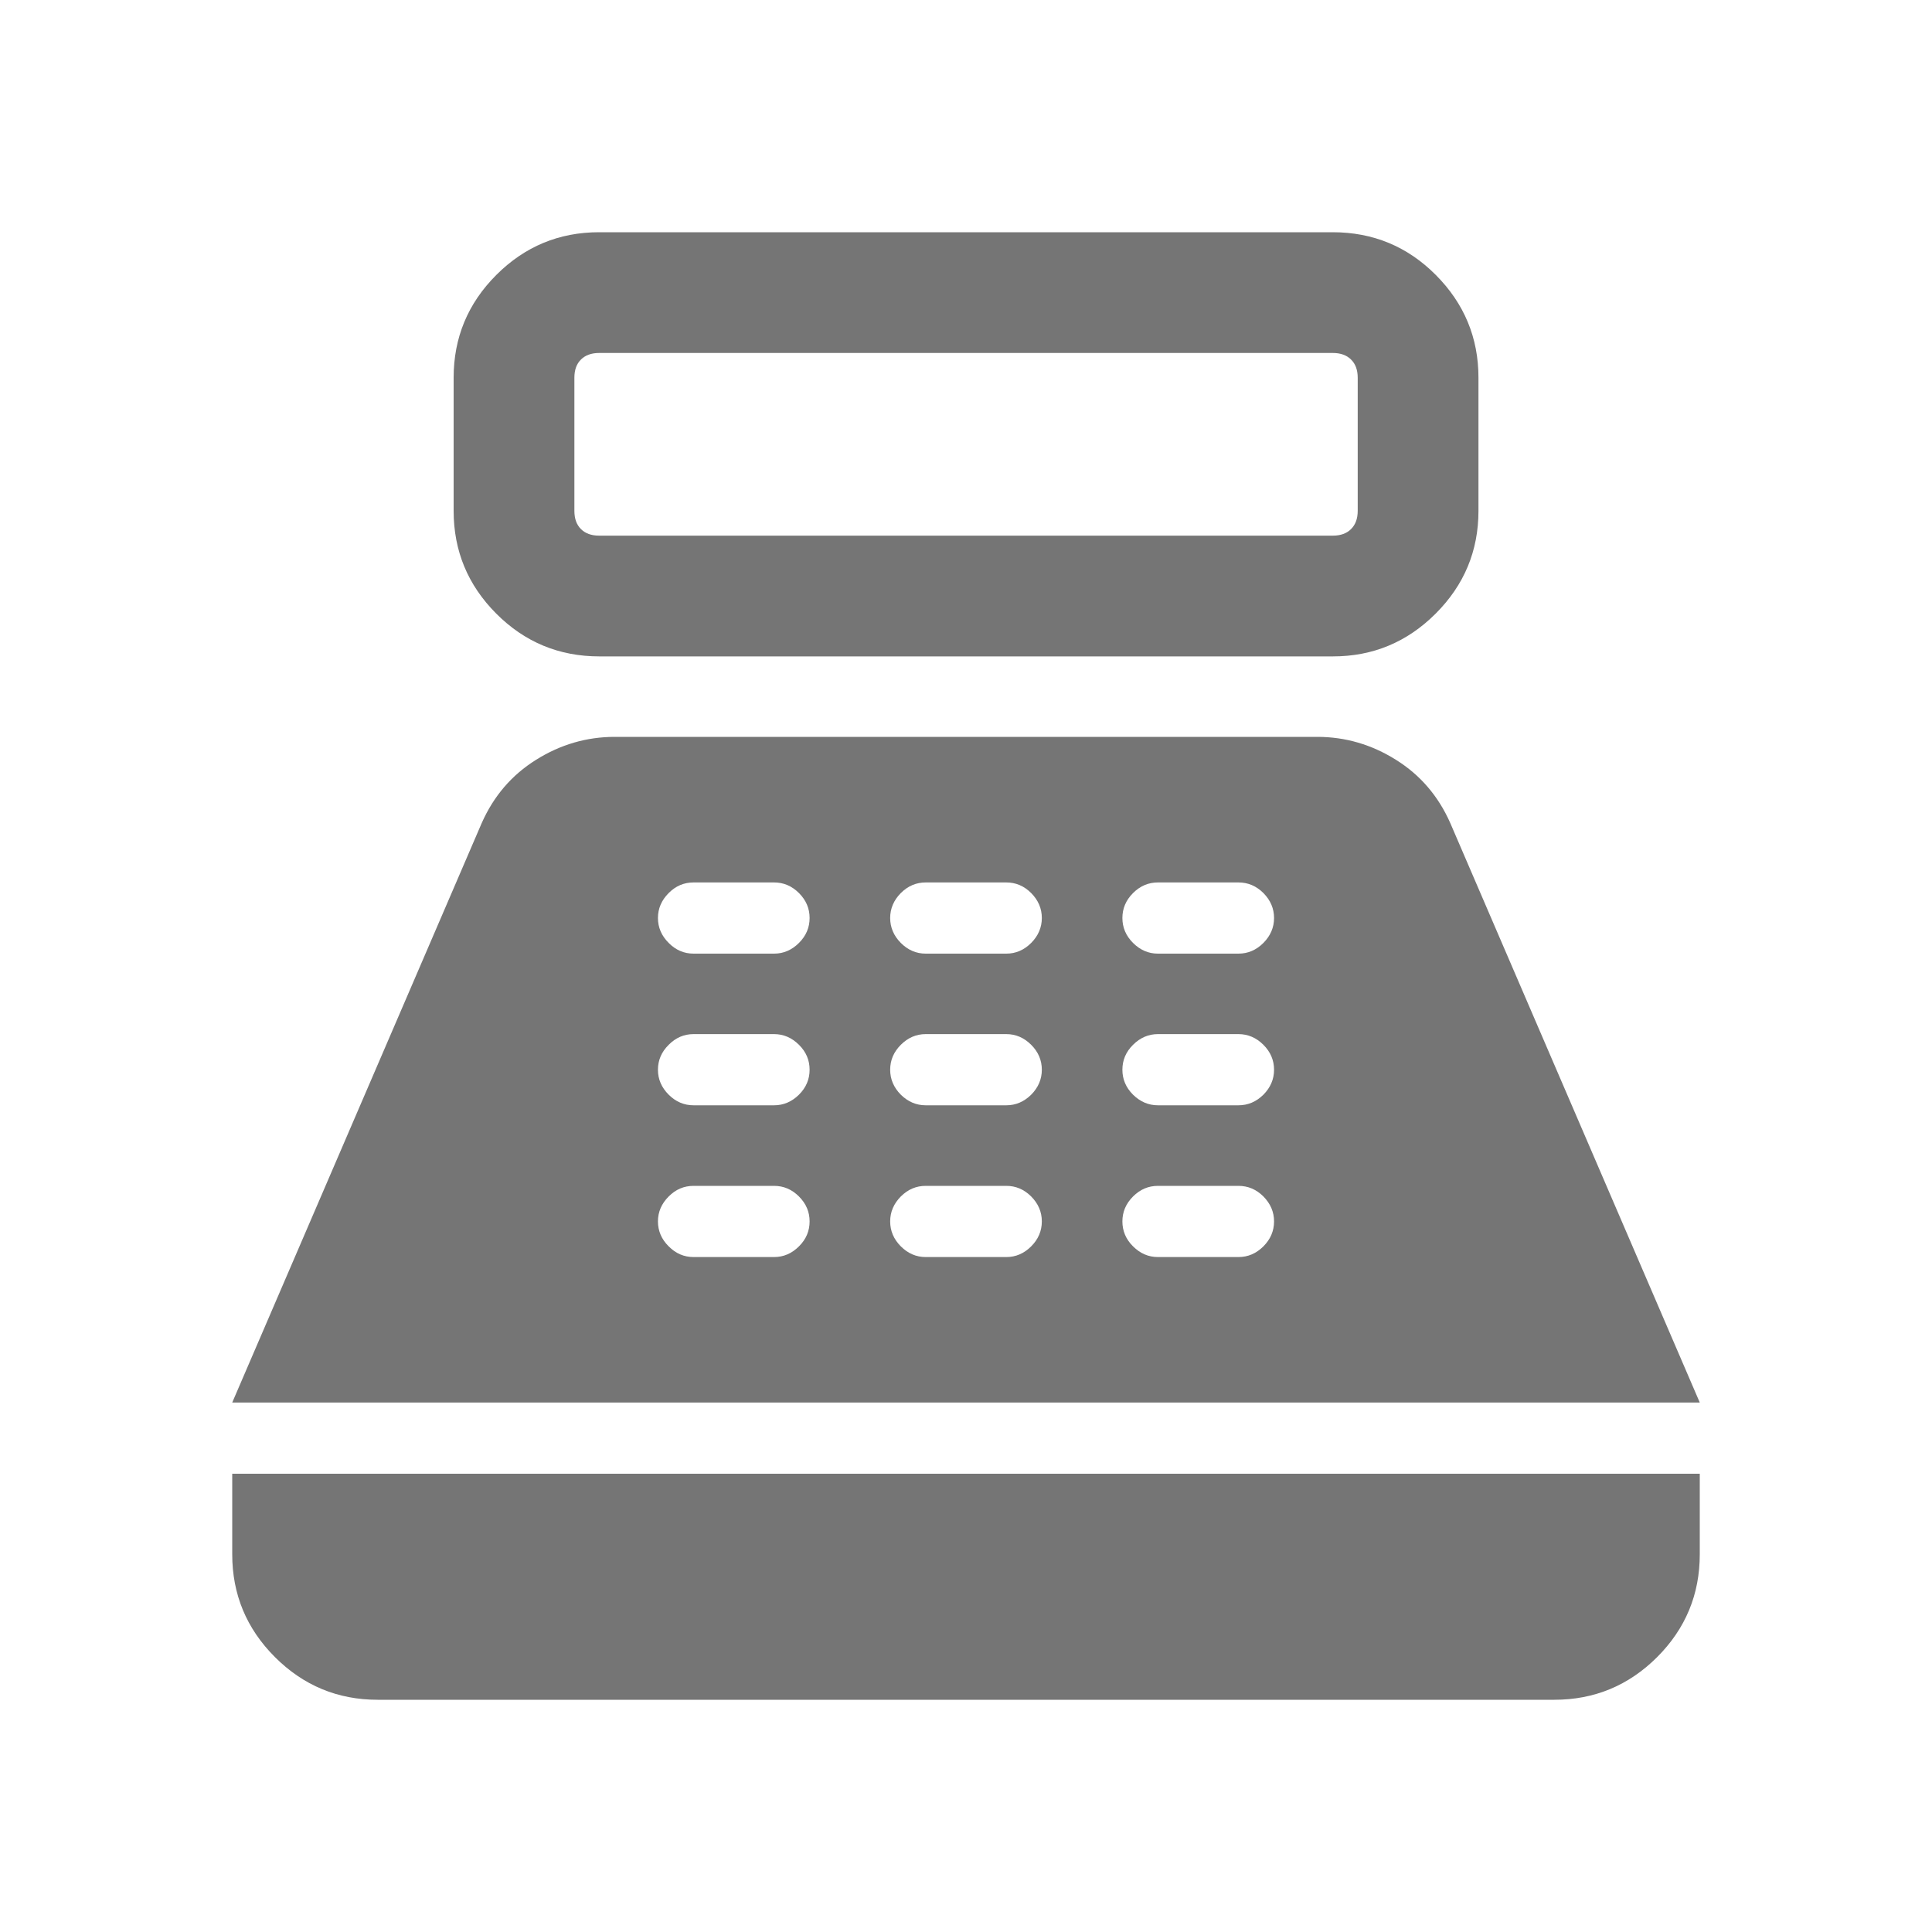 <svg width="20" height="20" viewBox="0 0 20 20" fill="none" xmlns="http://www.w3.org/2000/svg">
<path d="M6.205 6.795C5.787 6.795 5.431 6.647 5.137 6.352C4.843 6.057 4.696 5.703 4.696 5.288V3.91C4.696 3.496 4.843 3.141 5.138 2.846C5.433 2.551 5.788 2.404 6.202 2.404H13.795C14.213 2.404 14.569 2.551 14.863 2.846C15.157 3.141 15.305 3.496 15.305 3.91V5.288C15.305 5.703 15.157 6.057 14.862 6.352C14.567 6.647 14.212 6.795 13.798 6.795H6.205ZM6.202 5.545H13.798C13.878 5.545 13.941 5.522 13.986 5.477C14.032 5.431 14.055 5.369 14.055 5.288V3.91C14.055 3.83 14.032 3.767 13.986 3.722C13.941 3.677 13.878 3.654 13.798 3.654H6.202C6.122 3.654 6.059 3.677 6.014 3.722C5.968 3.767 5.946 3.83 5.946 3.91V5.288C5.946 5.369 5.968 5.431 6.014 5.477C6.059 5.522 6.122 5.545 6.202 5.545ZM3.91 17.596C3.496 17.596 3.141 17.449 2.846 17.154C2.551 16.859 2.404 16.504 2.404 16.09V15.256H17.596V16.09C17.596 16.505 17.449 16.86 17.154 17.155C16.859 17.449 16.504 17.596 16.09 17.596H3.91ZM2.404 14.519L4.986 8.522C5.11 8.241 5.298 8.022 5.55 7.865C5.802 7.707 6.074 7.628 6.364 7.628H13.636C13.926 7.628 14.198 7.707 14.45 7.865C14.702 8.022 14.89 8.241 15.014 8.522L17.596 14.519H2.404ZM7.18 13.013H8.013C8.111 13.013 8.197 12.976 8.271 12.902C8.345 12.829 8.381 12.742 8.381 12.644C8.381 12.546 8.345 12.46 8.271 12.386C8.197 12.312 8.111 12.276 8.013 12.276H7.18C7.081 12.276 6.995 12.312 6.922 12.386C6.848 12.46 6.811 12.546 6.811 12.644C6.811 12.742 6.848 12.829 6.922 12.902C6.995 12.976 7.081 13.013 7.18 13.013ZM7.18 11.442H8.013C8.111 11.442 8.197 11.405 8.271 11.332C8.345 11.258 8.381 11.172 8.381 11.074C8.381 10.975 8.345 10.889 8.271 10.816C8.197 10.742 8.111 10.705 8.013 10.705H7.18C7.081 10.705 6.995 10.742 6.922 10.816C6.848 10.889 6.811 10.975 6.811 11.074C6.811 11.172 6.848 11.258 6.922 11.332C6.995 11.405 7.081 11.442 7.18 11.442ZM7.18 9.872H8.013C8.111 9.872 8.197 9.835 8.271 9.761C8.345 9.687 8.381 9.601 8.381 9.503C8.381 9.405 8.345 9.319 8.271 9.245C8.197 9.171 8.111 9.135 8.013 9.135H7.18C7.081 9.135 6.995 9.171 6.922 9.245C6.848 9.319 6.811 9.405 6.811 9.503C6.811 9.601 6.848 9.687 6.922 9.761C6.995 9.835 7.081 9.872 7.18 9.872ZM9.583 13.013H10.417C10.515 13.013 10.601 12.976 10.675 12.902C10.748 12.829 10.785 12.742 10.785 12.644C10.785 12.546 10.748 12.46 10.675 12.386C10.601 12.312 10.515 12.276 10.417 12.276H9.583C9.485 12.276 9.399 12.312 9.325 12.386C9.252 12.46 9.215 12.546 9.215 12.644C9.215 12.742 9.252 12.829 9.325 12.902C9.399 12.976 9.485 13.013 9.583 13.013ZM9.583 11.442H10.417C10.515 11.442 10.601 11.405 10.675 11.332C10.748 11.258 10.785 11.172 10.785 11.074C10.785 10.975 10.748 10.889 10.675 10.816C10.601 10.742 10.515 10.705 10.417 10.705H9.583C9.485 10.705 9.399 10.742 9.325 10.816C9.252 10.889 9.215 10.975 9.215 11.074C9.215 11.172 9.252 11.258 9.325 11.332C9.399 11.405 9.485 11.442 9.583 11.442ZM9.583 9.872H10.417C10.515 9.872 10.601 9.835 10.675 9.761C10.748 9.687 10.785 9.601 10.785 9.503C10.785 9.405 10.748 9.319 10.675 9.245C10.601 9.171 10.515 9.135 10.417 9.135H9.583C9.485 9.135 9.399 9.171 9.325 9.245C9.252 9.319 9.215 9.405 9.215 9.503C9.215 9.601 9.252 9.687 9.325 9.761C9.399 9.835 9.485 9.872 9.583 9.872ZM11.987 13.013H12.82C12.919 13.013 13.005 12.976 13.079 12.902C13.152 12.829 13.189 12.742 13.189 12.644C13.189 12.546 13.152 12.46 13.079 12.386C13.005 12.312 12.919 12.276 12.82 12.276H11.987C11.889 12.276 11.803 12.312 11.729 12.386C11.655 12.46 11.619 12.546 11.619 12.644C11.619 12.742 11.655 12.829 11.729 12.902C11.803 12.976 11.889 13.013 11.987 13.013ZM11.987 11.442H12.82C12.919 11.442 13.005 11.405 13.079 11.332C13.152 11.258 13.189 11.172 13.189 11.074C13.189 10.975 13.152 10.889 13.079 10.816C13.005 10.742 12.919 10.705 12.82 10.705H11.987C11.889 10.705 11.803 10.742 11.729 10.816C11.655 10.889 11.619 10.975 11.619 11.074C11.619 11.172 11.655 11.258 11.729 11.332C11.803 11.405 11.889 11.442 11.987 11.442ZM11.987 9.872H12.82C12.919 9.872 13.005 9.835 13.079 9.761C13.152 9.687 13.189 9.601 13.189 9.503C13.189 9.405 13.152 9.319 13.079 9.245C13.005 9.171 12.919 9.135 12.82 9.135H11.987C11.889 9.135 11.803 9.171 11.729 9.245C11.655 9.319 11.619 9.405 11.619 9.503C11.619 9.601 11.655 9.687 11.729 9.761C11.803 9.835 11.889 9.872 11.987 9.872Z" fill="#757575"/>
</svg>
